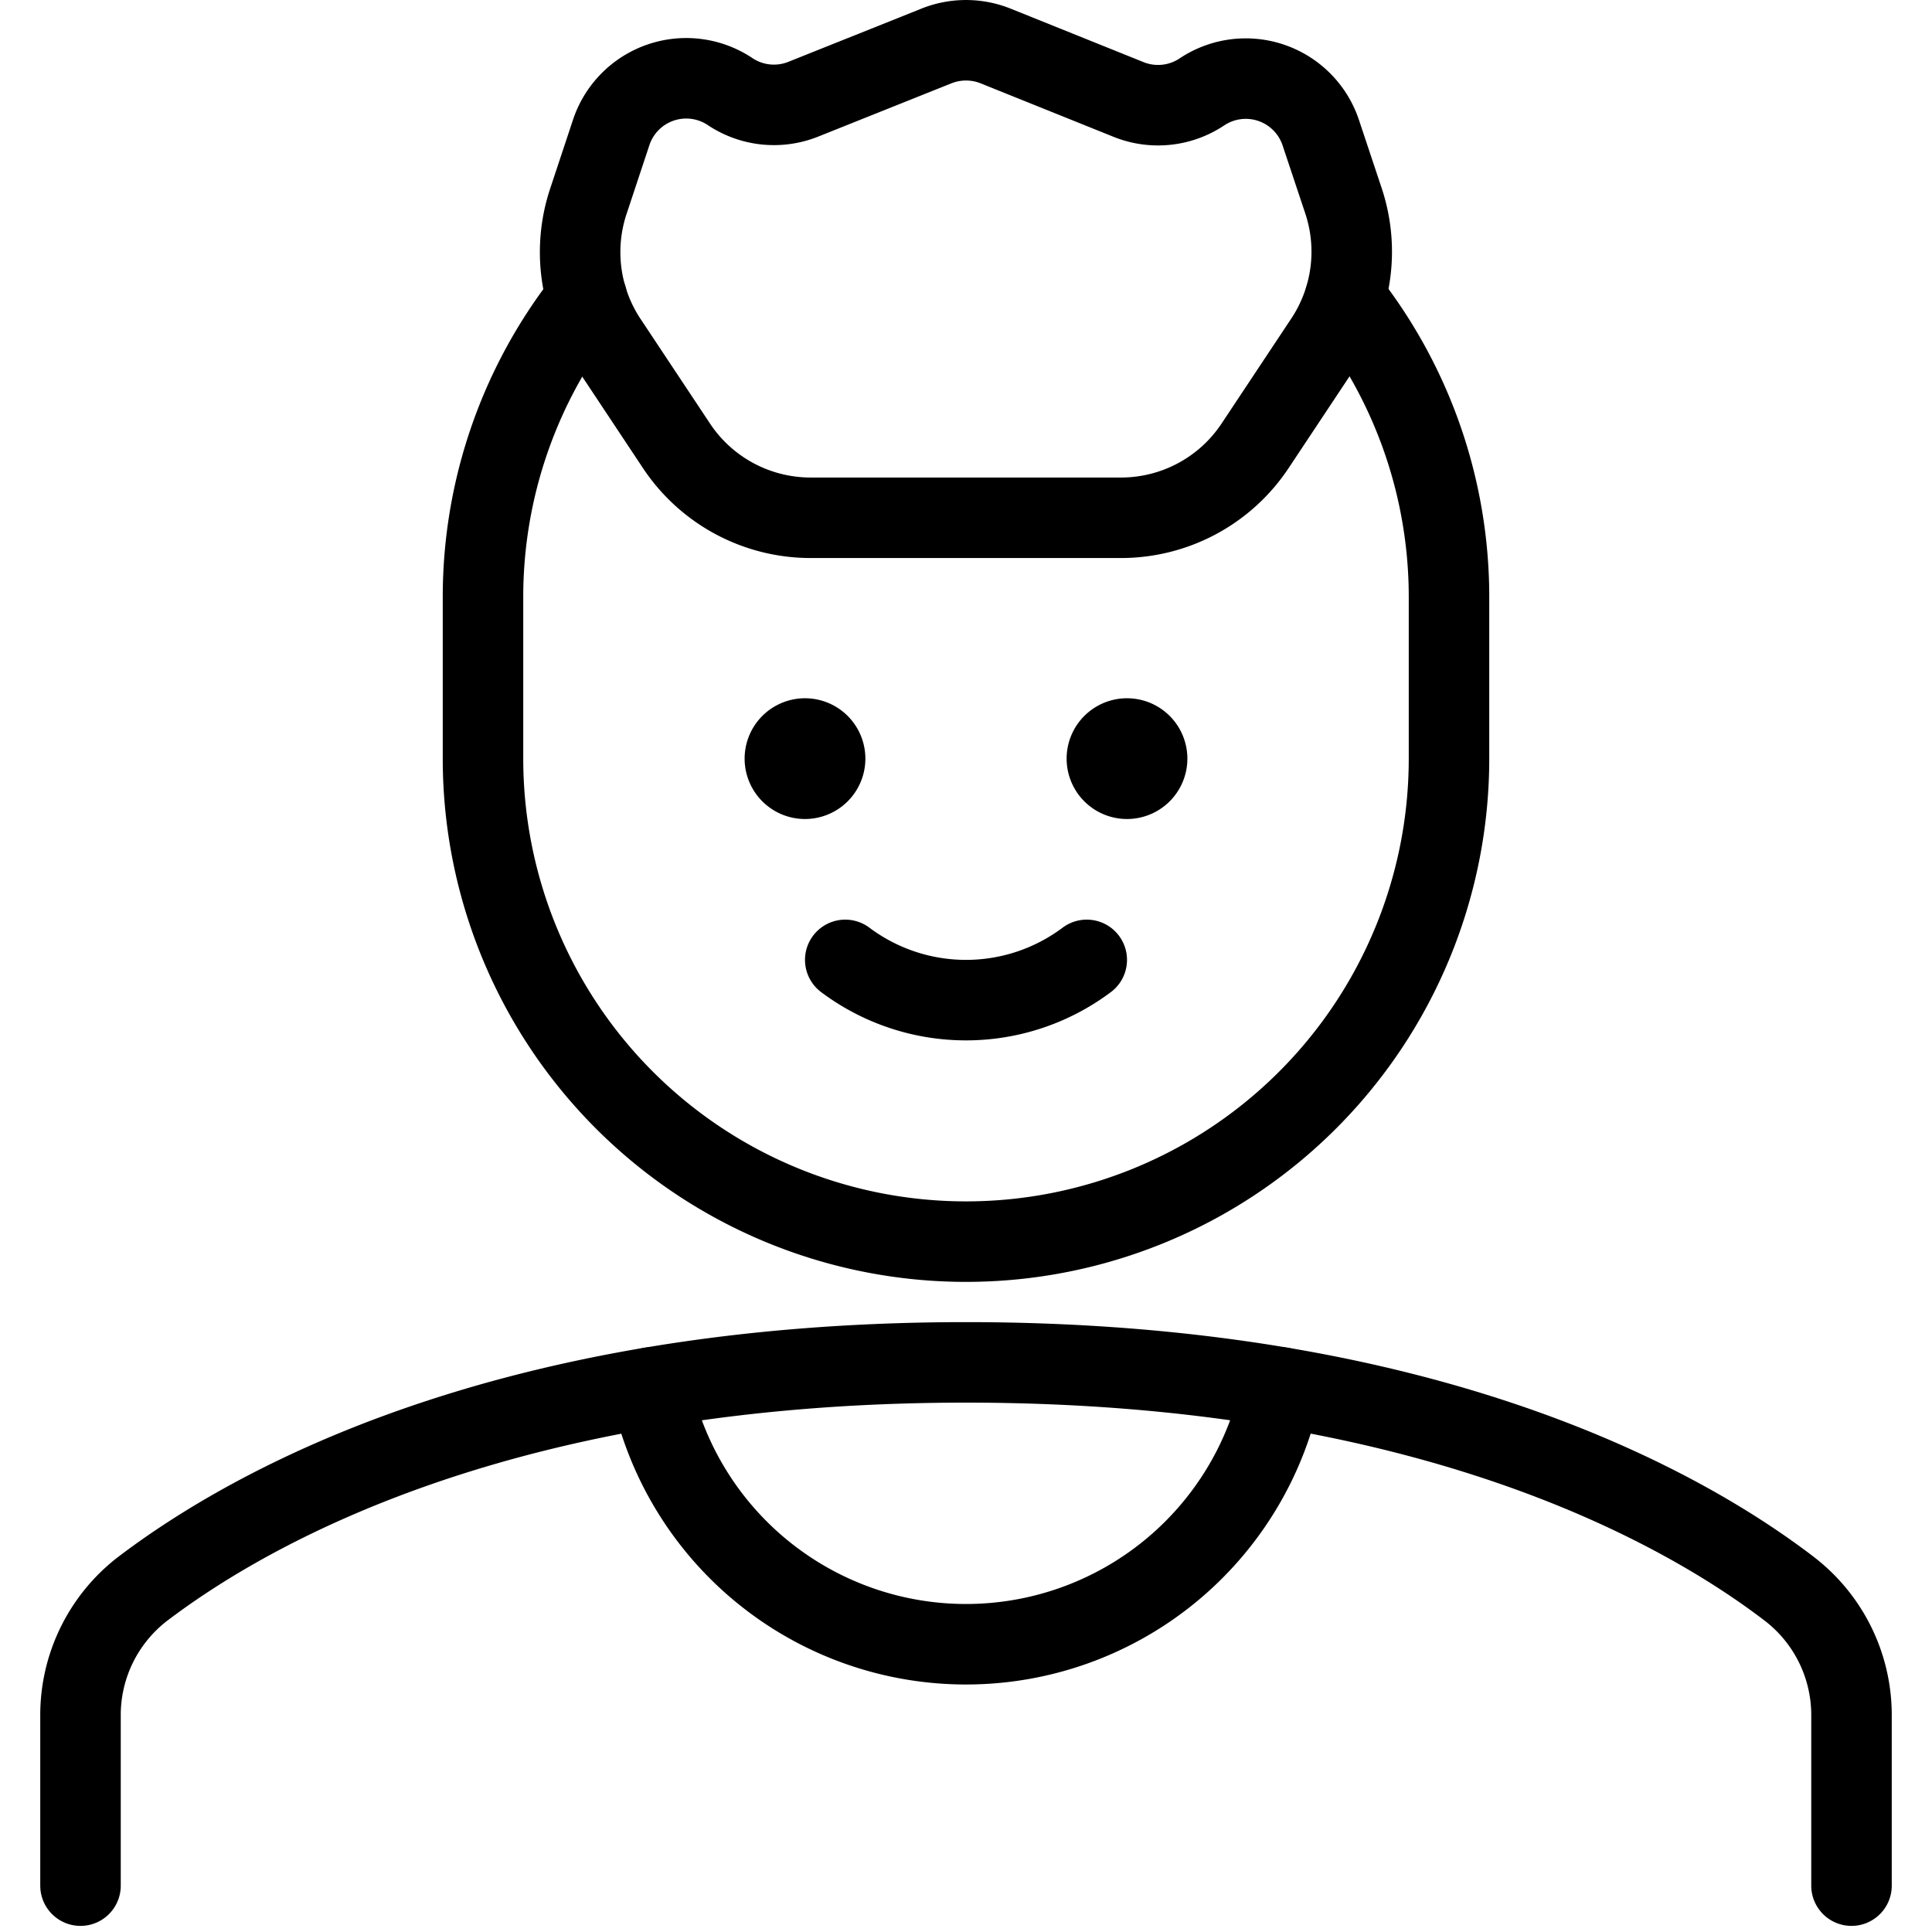 <svg xmlns="http://www.w3.org/2000/svg" viewBox="0 0 24 24"><defs><style>.a{fill:none;stroke:#000;stroke-linecap:round;stroke-linejoin:round;}</style></defs><title>people-man-2</title><path class="a" d="M13.5,11.924a2.5,2.5,0,0,1-3,0"/><path class="a" d="M23,23.424V21.318a1.978,1.978,0,0,0-.77-1.579C20.9,18.72,17.73,16.924,12,16.924s-8.895,1.8-10.23,2.815A1.978,1.978,0,0,0,1,21.318v2.106"/><path class="a" d="M14,9.174a.25.25,0,1,1-.25.25.25.25,0,0,1,.25-.25"/><path class="a" d="M10,9.174a.25.25,0,1,1-.25.25.25.25,0,0,1,.25-.25"/><path class="a" d="M8.083,17.236a4,4,0,0,0,7.834,0"/><path class="a" d="M15.594,5.534l.863-1.3A2,2,0,0,0,16.691,2.5l-.284-.852a.982.982,0,0,0-1.477-.506h0a.981.981,0,0,1-.91.094L12.365.57a.99.99,0,0,0-.73,0L9.98,1.232a.981.981,0,0,1-.91-.094h0a.982.982,0,0,0-1.477.506L7.309,2.5a2,2,0,0,0,.234,1.742l.863,1.3a2,2,0,0,0,1.664.89h3.86A2,2,0,0,0,15.594,5.534Z"/><path class="a" d="M7.292,3.705A5.973,5.973,0,0,0,6,7.424v2a6,6,0,0,0,12,0v-2a5.973,5.973,0,0,0-1.292-3.719"/></svg>